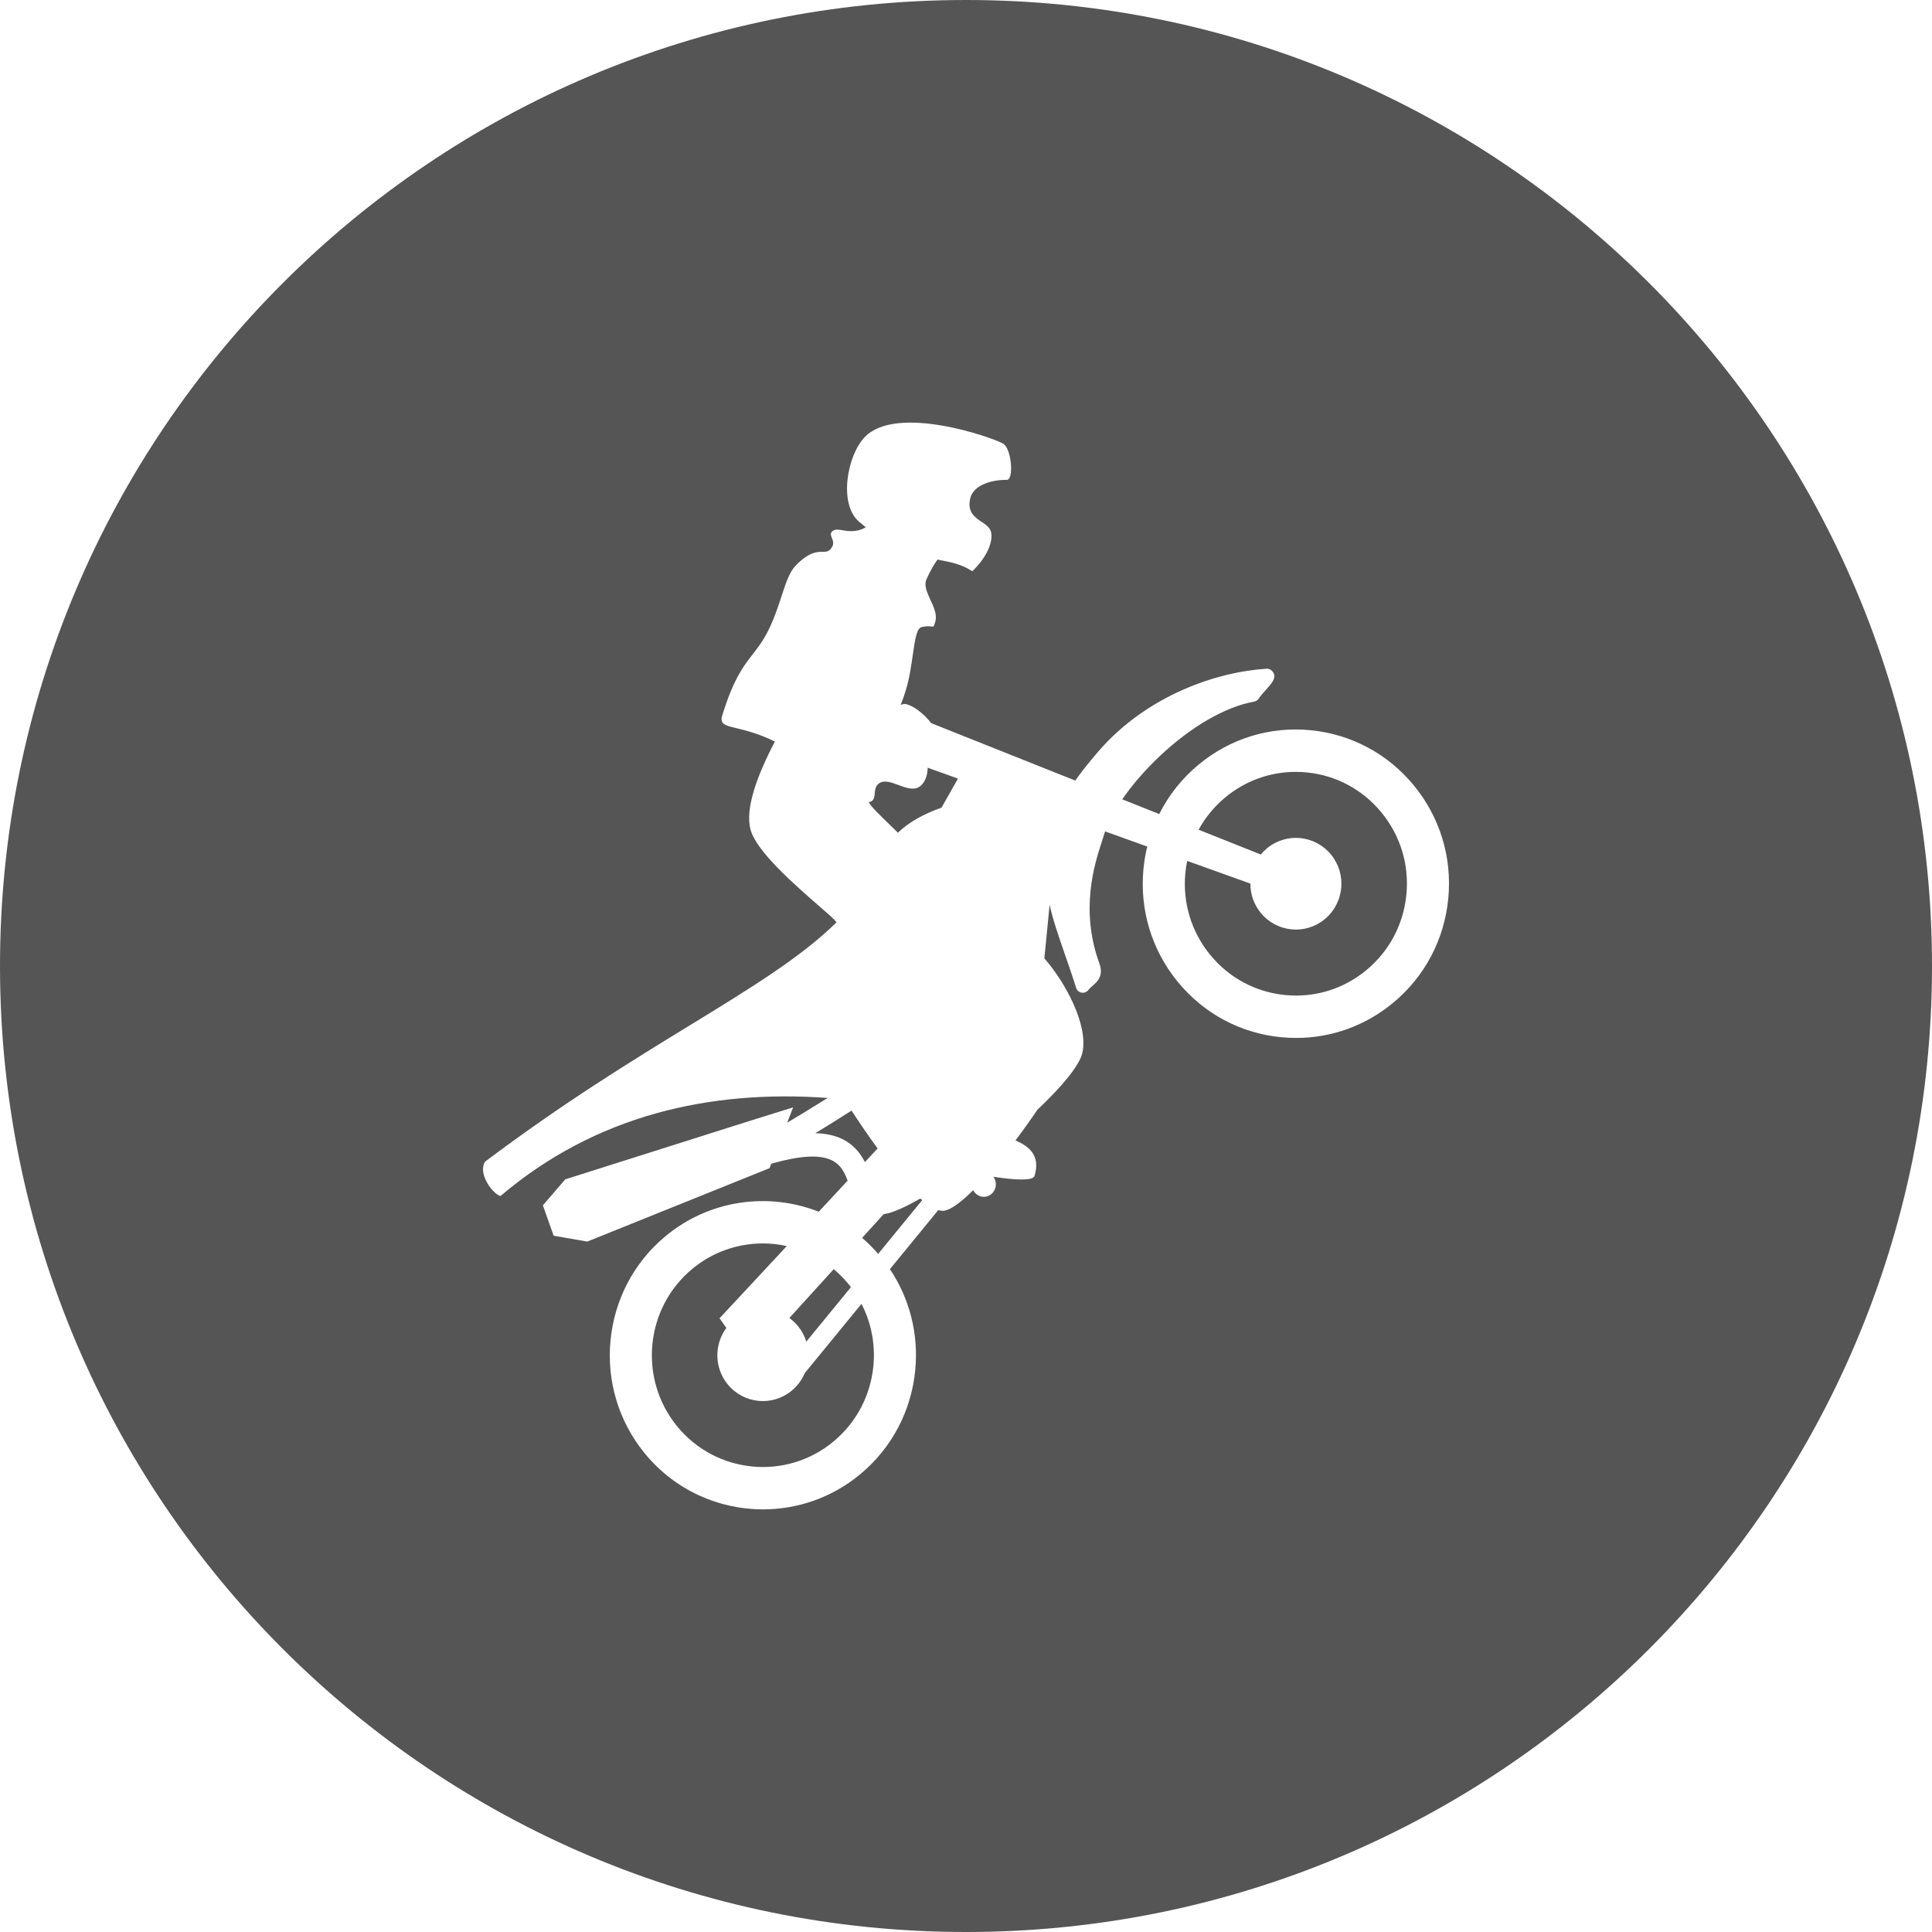<svg xmlns="http://www.w3.org/2000/svg" width="128" height="128" fill="none" viewBox="0 0 128 128"><path fill="#555" fill-rule="evenodd" d="M64 128C99.346 128 128 99.346 128 64C128 28.654 99.346 0 64 0C28.654 0 0 28.654 0 64C0 99.346 28.654 128 64 128ZM86.822 48.378C89.519 48.638 91.954 49.941 93.679 52.046L93.679 52.045C95.403 54.15 96.211 56.806 95.953 59.522C95.694 62.239 94.401 64.692 92.311 66.429C90.477 67.954 88.221 68.766 85.873 68.766C85.546 68.766 85.217 68.751 84.887 68.719C82.19 68.459 79.755 67.156 78.031 65.051C76.306 62.946 75.498 60.291 75.757 57.574C75.805 57.068 75.889 56.571 76.008 56.086L73.216 55.083C73.191 55.155 73.166 55.228 73.146 55.298C73.105 55.436 73.054 55.592 72.996 55.772C72.522 57.231 71.537 60.267 72.837 63.83C73.139 64.657 72.689 65.048 72.392 65.306C72.286 65.398 72.187 65.485 72.106 65.591C72.017 65.707 71.88 65.773 71.738 65.773C71.71 65.773 71.683 65.771 71.655 65.766C71.485 65.735 71.345 65.611 71.294 65.444C71.081 64.753 70.823 64.011 70.574 63.293L70.573 63.29C70.144 62.056 69.739 60.881 69.54 59.942C69.485 60.514 69.428 61.087 69.373 61.645C69.308 62.29 69.247 62.914 69.191 63.493C70.618 65.118 72.109 67.941 71.714 69.738C71.523 70.601 70.334 72.011 68.725 73.529C68.278 74.194 67.787 74.883 67.28 75.556C68.19 75.956 68.942 76.544 68.542 77.906C68.444 78.239 67.265 78.191 65.813 77.963C65.9 78.082 65.959 78.225 65.974 78.384C66.017 78.842 65.695 79.247 65.255 79.288C64.926 79.32 64.624 79.139 64.475 78.854C63.7 79.623 63.022 80.138 62.566 80.211C62.443 80.231 62.308 80.217 62.162 80.173L58.959 84.085C60.271 86.043 60.865 88.378 60.638 90.761C60.38 93.478 59.087 95.931 56.997 97.668C55.11 99.236 52.823 100 50.549 100C47.623 100 44.719 98.735 42.716 96.29C39.156 91.945 39.77 85.492 44.084 81.906C47.02 79.466 50.925 78.975 54.243 80.279L56.157 78.222C55.724 77.027 55.001 75.987 51.097 77.1L50.983 77.395L38.908 82.258L36.68 81.869L35.967 79.857L37.449 78.135L49.861 74.203L52.547 73.367L52.153 74.38C52.898 73.937 53.802 73.392 54.834 72.742C47.011 72.177 39.448 73.895 33.161 79.238C32.689 79.143 31.629 77.785 32.133 76.966C37.314 73.067 41.865 70.28 45.704 67.93C49.783 65.432 53.057 63.428 55.425 61.106C55.299 60.958 55.179 60.831 55.067 60.731C54.844 60.532 54.593 60.313 54.325 60.079C52.585 58.562 50.117 56.409 49.724 54.959C49.356 53.599 50.135 51.425 51.339 49.129C50.277 48.605 49.426 48.399 48.825 48.253C48.029 48.06 47.673 47.973 47.851 47.398C48.596 44.988 49.236 44.163 49.861 43.358C50.305 42.787 50.741 42.226 51.2 41.114C51.445 40.52 51.625 39.969 51.787 39.474C52.079 38.581 52.31 37.871 52.759 37.424C53.625 36.561 54.131 36.56 54.492 36.559C54.755 36.559 54.941 36.559 55.134 36.223C55.258 36.007 55.183 35.816 55.116 35.647C55.049 35.475 54.989 35.325 55.152 35.191C55.329 35.045 55.535 35.081 55.809 35.128C56.028 35.166 56.291 35.212 56.619 35.178C56.954 35.144 57.166 35.047 57.359 34.932C57.211 34.813 57.06 34.69 56.906 34.557C55.548 33.386 56.119 30.155 57.308 28.942C59.434 26.771 65.739 28.975 66.457 29.391C67.027 29.721 67.182 31.802 66.705 31.793C65.845 31.775 64.488 32.069 64.275 33.036C64.079 33.927 64.577 34.264 65.033 34.573C65.331 34.775 65.61 34.964 65.668 35.287C65.809 36.081 65.175 37.137 64.415 37.846C63.707 37.379 62.983 37.24 62.162 37.083L62.111 37.073C61.885 37.387 61.634 37.806 61.378 38.386C61.203 38.785 61.421 39.259 61.647 39.75C61.867 40.226 62.093 40.718 61.97 41.168C61.872 41.53 61.863 41.529 61.701 41.507C61.589 41.491 61.403 41.466 61.062 41.545C60.73 41.622 60.623 42.364 60.475 43.383C60.423 43.745 60.365 44.142 60.291 44.556C60.139 45.405 59.908 46.11 59.674 46.703C59.784 46.658 59.879 46.634 59.951 46.641C60.399 46.681 61.157 47.213 61.697 47.911L71.239 51.714C71.666 51.111 72.17 50.478 72.761 49.793C75.99 46.054 80.64 44.507 83.914 44.306C83.923 44.305 83.933 44.305 83.942 44.305C84.075 44.305 84.202 44.362 84.29 44.463C84.636 44.856 84.275 45.255 83.893 45.677L83.893 45.677C83.719 45.871 83.52 46.09 83.395 46.281C83.325 46.389 83.214 46.462 83.088 46.484C81.202 46.821 78.939 48.122 76.878 50.056C75.884 50.988 75.016 51.994 74.353 52.956L76.802 53.932C77.426 52.691 78.301 51.58 79.398 50.668C81.488 48.931 84.125 48.117 86.822 48.378ZM69.968 53.945C69.971 53.939 69.973 53.933 69.975 53.927C69.976 53.925 69.977 53.923 69.978 53.921L69.967 53.918L69.968 53.945ZM59.494 55.17C60.202 54.466 61.235 53.912 62.38 53.507L62.38 53.507L63.467 51.583L61.461 50.863C61.462 51.375 61.26 51.91 60.902 52.132C60.509 52.376 60.009 52.19 59.523 52.009C59.035 51.827 58.56 51.651 58.218 51.916C57.996 52.088 57.974 52.334 57.953 52.562C57.935 52.765 57.918 52.955 57.764 53.068C57.702 53.113 57.631 53.136 57.551 53.142C57.72 53.451 58.263 53.976 58.989 54.68C59.15 54.835 59.319 54.998 59.494 55.17ZM56.417 73.581C55.536 74.146 54.73 74.645 54.02 75.076L54.02 75.076C55.878 75.124 56.767 75.96 57.303 76.991L58.143 76.088C57.474 75.171 56.867 74.269 56.417 73.581ZM58.817 80.388C58.722 80.412 58.632 80.429 58.544 80.442L58.544 80.442L57.119 82.012C57.494 82.334 57.849 82.688 58.182 83.072L61.097 79.513C61.056 79.478 61.015 79.442 60.974 79.405C60.111 79.901 59.362 80.251 58.817 80.388ZM56.376 85.278C56.323 85.209 56.27 85.139 56.215 85.071C55.915 84.706 55.586 84.378 55.236 84.086L52.298 87.322C52.505 87.472 52.697 87.647 52.867 87.854C53.125 88.168 53.308 88.52 53.42 88.887L56.376 85.278ZM55.223 95.502C56.738 94.243 57.676 92.464 57.864 90.494L57.864 90.494C58.001 89.054 57.723 87.638 57.076 86.384L53.313 90.98C53.13 91.413 52.846 91.81 52.46 92.13C51.175 93.198 49.275 93.015 48.215 91.721C47.313 90.62 47.313 89.072 48.123 87.977L47.67 87.342L52.126 82.555C51.603 82.439 51.069 82.381 50.534 82.381C48.885 82.381 47.227 82.935 45.859 84.072C42.73 86.673 42.285 91.352 44.867 94.503C47.448 97.654 52.094 98.103 55.223 95.502ZM90.537 64.264C92.053 63.004 92.991 61.225 93.178 59.255L93.178 59.255C93.366 57.285 92.78 55.36 91.529 53.833C90.279 52.306 88.513 51.362 86.557 51.173C86.318 51.15 86.079 51.139 85.842 51.139C84.139 51.139 82.504 51.728 81.173 52.834C80.446 53.439 79.853 54.164 79.411 54.971L83.532 56.614C83.652 56.468 83.786 56.331 83.936 56.206C85.221 55.138 87.121 55.322 88.182 56.616C89.242 57.91 89.06 59.824 87.775 60.892C86.49 61.96 84.589 61.776 83.529 60.482C83.063 59.913 82.838 59.224 82.84 58.54L78.654 57.037C78.6 57.301 78.558 57.57 78.532 57.843C78.345 59.813 78.931 61.738 80.181 63.265C81.432 64.791 83.198 65.736 85.154 65.925C87.111 66.113 89.022 65.524 90.537 64.264Z" clip-rule="evenodd"/></svg>